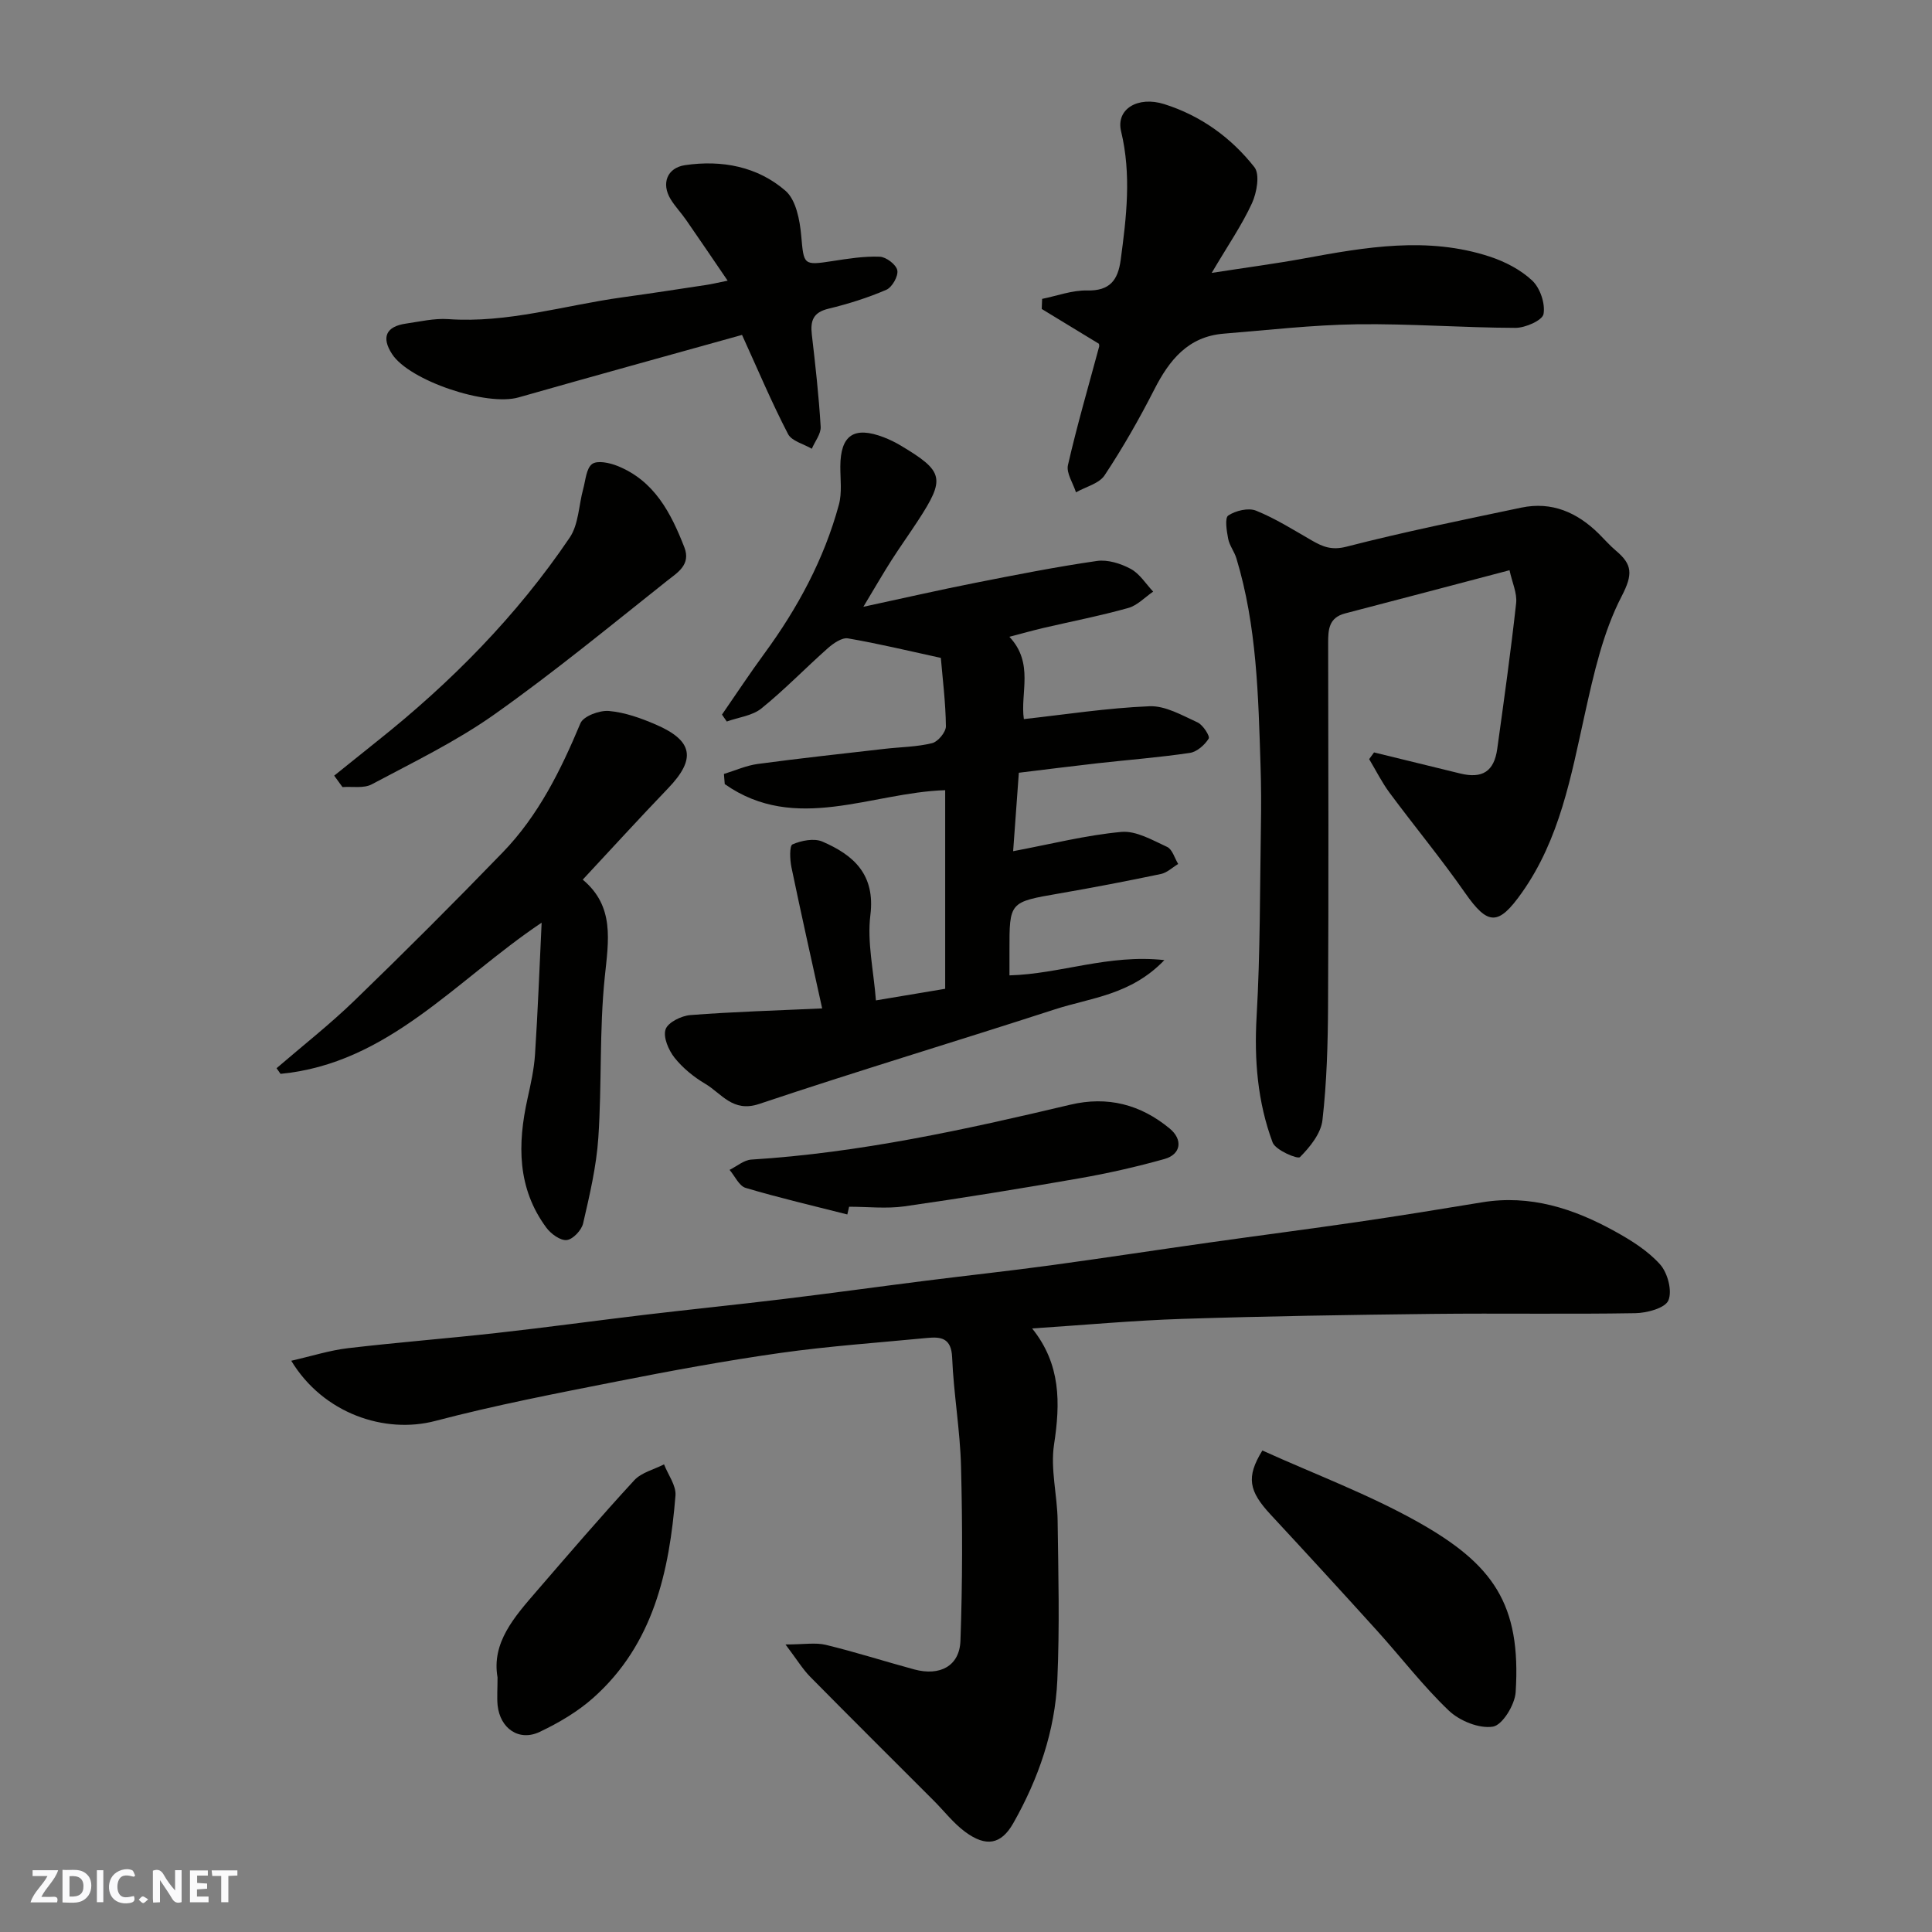 <svg enable-background="new 0 0 400 400" viewBox="0 0 400 400" xmlns="http://www.w3.org/2000/svg"><rect x="0" y="0" width="400" height="400" fill="#808080" stroke="none"/><path d="m37.59 393.81c-.92.31-1.52.05-2-.78-.7-1.2-1.52-2.34-2.47-3.78v4.59c-.55.03-.95.05-1.41.07-.03-.37-.06-.64-.06-.91 0-1.91 0-3.81 0-5.7 1.13-.41 1.77-.03 2.29.91.62 1.11 1.38 2.14 2.31 3.19v-4.2h1.35v6.61z" fill="#fafafb"/><path d="m12.94 393.88v-6.75c1.9.19 3.93-.54 5.37 1.29.8 1.01.78 2.88.03 3.97-1.37 1.97-3.4 1.51-5.4 1.49m1.45-1.22c2.04.12 2.92-.58 2.89-2.21-.03-1.51-.98-2.19-2.89-2z" fill="#fafafb"/><path d="m11.81 393.87h-5.49c.68-2.18 2.47-3.48 3.51-5.45h-3.08v-1.21h5.29c-.71 2.13-2.44 3.48-3.47 5.51.86 0 1.63.04 2.39-.01.79-.05 1.14.21.85 1.16" fill="#fafafb"/><path d="m39.33 393.86v-6.61h3.7v1.07h-2.22v1.52c.68.04 1.34.09 2.07.13v1.07c-.72.05-1.38.09-2.1.14v1.48h2.4v1.19h-3.85z" fill="#fafafb"/><path d="m27.71 388.56c-1.15-.3-2.46-.61-3.1.64-.37.73-.41 1.93-.06 2.67.63 1.35 1.99.93 3.17.68.35.94-.01 1.32-.93 1.46-1.62.25-3.05-.27-3.76-1.48-.73-1.24-.6-3.03.31-4.17.88-1.11 2.71-1.7 4-1.16.32.13.44.74.65 1.12-.1.08-.19.16-.28.24" fill="#fafafb"/><path d="m49.15 387.24v1.07c-.59.02-1.17.05-1.87.08v5.44h-1.48v-5.44h-1.85c-.05-.4-.08-.73-.13-1.15z" fill="#fafafb"/><path d="m20.06 387.21h1.33v6.62h-1.33z" fill="#fafafb"/><path d="m30.68 393.25c-.49.38-.8.79-1.05.76-.32-.05-.6-.45-.9-.7.26-.24.51-.64.8-.67.29-.04.62.3 1.15.61" fill="#fafafb"/><g fill="#010100"><path d="m60.3 281.73c4.31-.98 7.97-2.16 11.72-2.6 10.27-1.21 20.59-2.01 30.88-3.16 10.25-1.14 20.47-2.55 30.72-3.77 9.45-1.12 18.91-2.08 28.35-3.22 9.91-1.2 19.8-2.57 29.7-3.82 8.62-1.09 17.25-2.02 25.86-3.19 11.01-1.5 22-3.19 33.01-4.74 10.2-1.44 20.43-2.76 30.63-4.25 8.57-1.25 17.11-2.64 25.66-4.05 9.97-1.65 18.97 1.28 27.49 5.99 3.39 1.87 6.85 4.03 9.39 6.87 1.56 1.75 2.55 5.49 1.71 7.45-.69 1.6-4.44 2.6-6.85 2.64-13.99.24-27.99-.01-41.99.15-17.27.2-34.53.47-51.79 1.03-10.2.33-20.38 1.28-31.1 1.98 5.95 7.39 5.86 15.41 4.54 24.02-.78 5.1.67 10.5.74 15.77.15 11 .43 22.01-.06 32.99-.47 10.56-3.91 20.46-9.12 29.65-2.51 4.42-5.62 5-9.96 1.8-2.44-1.8-4.35-4.31-6.52-6.48-8.53-8.54-17.09-17.03-25.56-25.62-1.55-1.57-2.72-3.52-5.12-6.7 3.83 0 6.21-.44 8.35.08 6.15 1.49 12.2 3.43 18.32 5.09 5.31 1.43 9.36-.71 9.55-5.93.43-12.02.43-24.06.12-36.09-.19-7.54-1.53-15.04-1.84-22.58-.17-3.99-2.25-4.32-5.18-4.03-10.13.98-20.3 1.68-30.37 3.1-11.3 1.6-22.54 3.67-33.74 5.88-12.62 2.49-25.28 4.93-37.72 8.2-10.46 2.75-23.21-1.53-29.82-12.46z"/><path d="m178.75 125.63c8.32-1.79 15.6-3.46 22.92-4.91 8.45-1.67 16.92-3.35 25.44-4.58 2.23-.32 4.93.53 6.99 1.64 1.86 1 3.13 3.09 4.65 4.71-1.71 1.16-3.28 2.87-5.17 3.39-5.79 1.62-11.7 2.77-17.56 4.13-2.17.51-4.32 1.12-7.04 1.83 5.17 5.48 2.2 11.69 3 17.04 8.46-.93 17.22-2.3 26.03-2.66 3.27-.13 6.74 1.89 9.92 3.34 1.13.51 2.62 2.86 2.32 3.35-.82 1.32-2.43 2.75-3.9 2.97-6.32.94-12.71 1.43-19.07 2.14-5.33.6-10.65 1.28-16.34 1.97-.43 5.87-.82 11.24-1.18 16.24 7.77-1.46 15.03-3.31 22.4-3.99 3.06-.28 6.45 1.71 9.49 3.11 1.07.5 1.54 2.31 2.28 3.53-1.19.71-2.29 1.8-3.57 2.07-7.01 1.47-14.05 2.82-21.11 4.04-10.26 1.78-10.27 1.71-10.25 11.87v5.08c10.5-.28 20.5-4.44 32.07-3.16-6.96 7.25-15.23 7.78-22.62 10.18-20.4 6.62-40.94 12.78-61.27 19.6-5.48 1.84-7.77-2.17-11.18-4.18-2.37-1.4-4.65-3.26-6.35-5.4-1.24-1.57-2.39-4.25-1.85-5.86.48-1.44 3.27-2.82 5.14-2.96 8.89-.69 17.81-.94 27.28-1.38-2.18-9.91-4.35-19.55-6.36-29.22-.33-1.58-.43-4.46.22-4.74 1.84-.8 4.46-1.32 6.18-.58 6.5 2.8 10.99 6.82 9.94 15.24-.69 5.59.67 11.44 1.15 17.64 4.78-.8 9.4-1.57 14.34-2.4 0-13.65 0-27.41 0-41.12-15.27.47-30.99 9.03-45.64-1.26-.06-.7-.11-1.4-.17-2.1 2.33-.71 4.62-1.75 7-2.07 8.77-1.18 17.57-2.13 26.36-3.14 3.26-.37 6.6-.39 9.75-1.17 1.21-.3 2.86-2.29 2.85-3.5-.06-4.91-.68-9.82-1.05-14.15-6.56-1.43-12.86-2.95-19.22-4.04-1.25-.21-3.01 1.01-4.15 2.01-4.64 4.11-8.96 8.6-13.77 12.49-1.89 1.53-4.76 1.84-7.18 2.71-.33-.48-.66-.95-.99-1.43 2.92-4.22 5.74-8.51 8.78-12.65 6.89-9.4 12.36-19.53 15.42-30.8.68-2.49.29-5.29.3-7.95.04-6.47 2.83-8.37 8.98-6.02 1.22.47 2.41 1.05 3.53 1.72 8.95 5.35 9.28 6.8 3.54 15.59-1.78 2.73-3.68 5.38-5.44 8.13-1.74 2.72-3.36 5.54-5.84 9.66z"/><path d="m284.48 155.78c5.94 1.45 11.88 2.9 17.82 4.36 4.6 1.13 7.04-.41 7.69-5.11 1.39-10.04 2.8-20.08 3.91-30.15.23-2.08-.83-4.3-1.37-6.82-11.83 3.11-22.93 6.06-34.04 8.94-3.38.88-3.52 3.35-3.51 6.17.04 24.99.11 49.98-.02 74.97-.04 7.93-.26 15.9-1.16 23.77-.31 2.76-2.58 5.57-4.66 7.66-.48.48-5.06-1.44-5.66-3.04-3.12-8.38-3.83-17.11-3.31-26.13.76-13.12.67-26.29.89-39.44.07-4.16.06-8.33-.08-12.49-.46-14.43-.76-28.89-5-42.88-.42-1.39-1.43-2.64-1.7-4.04-.31-1.62-.74-4.32.02-4.82 1.53-1.01 4.16-1.65 5.76-1 4.03 1.63 7.77 4 11.56 6.18 2.25 1.29 4.09 2.06 7.13 1.28 11.97-3.08 24.1-5.54 36.21-8.09 6.34-1.33 11.6 1 16.07 5.42 1.18 1.17 2.28 2.44 3.55 3.51 3.38 2.84 3.53 4.85 1.17 9.41-3.87 7.46-5.78 16.08-7.63 24.41-2.86 12.89-5.17 25.85-13.04 36.98-4.86 6.87-7.01 6.82-11.74.05-4.95-7.1-10.48-13.78-15.64-20.74-1.61-2.17-2.83-4.64-4.23-6.97.33-.46.67-.92 1.01-1.39z"/><path d="m227.53 71.18c-4.13-2.51-7.99-4.86-11.85-7.21.03-.7.06-1.4.08-2.09 3.11-.63 6.23-1.81 9.32-1.74 4.69.11 6.37-2.13 6.94-6.28 1.2-8.89 2.25-17.71.09-26.67-1.11-4.61 3.47-7.36 8.94-5.63 7.57 2.39 13.84 6.93 18.66 13.05 1.17 1.49.5 5.27-.5 7.46-2.08 4.53-4.96 8.7-8.34 14.43 7.34-1.14 13.23-1.91 19.06-2.98 12.81-2.36 25.64-4.6 38.45-.41 3.19 1.04 6.45 2.72 8.85 4.98 1.64 1.54 2.73 4.77 2.34 6.93-.24 1.31-3.77 2.87-5.82 2.86-10.93-.03-21.87-.89-32.8-.74-9.2.13-18.4 1.2-27.59 1.94-7.38.6-11.26 5.45-14.38 11.57-3.11 6.09-6.51 12.06-10.28 17.75-1.14 1.73-3.91 2.38-5.93 3.53-.6-1.9-2.04-3.98-1.66-5.65 1.88-8.21 4.25-16.32 6.44-24.46.07-.17.01-.33-.02-.64z"/><path d="m112.14 191.03c-17.83 11.95-31.76 29.16-54.06 31.3-.27-.39-.55-.78-.82-1.17 5.41-4.66 11.05-9.08 16.17-14.04 10.39-10.05 20.62-20.27 30.67-30.66 7.37-7.62 12-16.98 16.07-26.71.62-1.48 3.95-2.72 5.9-2.55 3.31.29 6.65 1.49 9.75 2.83 7.73 3.35 8.3 7.14 2.49 13.19-5.84 6.08-11.52 12.31-17.66 18.9 6.64 5.54 5.34 12.62 4.56 20.18-1.14 11-.59 22.17-1.33 33.23-.4 5.97-1.8 11.9-3.15 17.75-.32 1.42-2.12 3.33-3.4 3.46-1.33.14-3.27-1.29-4.22-2.57-6.04-8.17-5.98-17.3-3.89-26.73.67-3.02 1.35-6.07 1.55-9.14.58-8.82.91-17.67 1.37-27.27z"/><path d="m153.63 69.34c-15.35 4.28-30.83 8.54-46.27 12.94-6.62 1.89-22.6-3.45-26.19-8.98-2.25-3.46-1.26-5.7 2.86-6.3 2.91-.42 5.88-1.13 8.77-.93 12.34.87 24.07-2.86 36.06-4.51 5.83-.8 11.64-1.7 17.45-2.58 1.07-.16 2.12-.42 4.34-.87-3.17-4.64-5.85-8.62-8.59-12.56-1.02-1.48-2.29-2.79-3.22-4.32-1.96-3.23-.74-6.49 3.01-7.04 7.6-1.11 14.99.28 20.79 5.32 2.16 1.88 2.95 6.03 3.24 9.24.55 6.11.4 6.24 6.49 5.3 3.24-.5 6.53-1.03 9.78-.9 1.32.05 3.41 1.64 3.63 2.82.23 1.21-1.08 3.51-2.28 4.03-3.85 1.66-7.91 2.93-12 3.92-3.15.76-3.75 2.49-3.42 5.35.74 6.35 1.45 12.7 1.83 19.08.09 1.48-1.19 3.03-1.83 4.56-1.69-1-4.17-1.58-4.93-3.06-3.37-6.49-6.21-13.24-9.52-20.51z"/><path d="m261.36 300.31c10.94 4.95 22 9.07 32.17 14.78 15.59 8.75 21.44 17 20.27 35.27-.17 2.6-2.74 6.8-4.7 7.12-2.84.46-6.88-1.18-9.11-3.29-5.34-5.08-9.87-11.02-14.83-16.51-7.31-8.08-14.67-16.11-22.08-24.09-4.54-4.89-5.12-7.75-1.72-13.28z"/><path d="m69.19 160.59c2.97-2.38 5.93-4.77 8.9-7.14 15.29-12.16 28.91-25.95 39.87-42.16 1.84-2.73 1.86-6.67 2.78-10.04.5-1.81.63-4.27 1.85-5.18 1.08-.8 3.61-.26 5.23.39 7.65 3.06 11.09 9.72 13.87 16.86 1.41 3.62-1.49 5.27-3.53 6.89-11.83 9.39-23.51 19.01-35.83 27.72-7.92 5.6-16.78 9.88-25.37 14.46-1.65.88-4.02.41-6.05.57-.57-.79-1.15-1.58-1.72-2.37z"/><path d="m175.43 251.44c-7.03-1.79-14.1-3.43-21.05-5.5-1.36-.4-2.23-2.44-3.33-3.73 1.5-.74 2.96-2.03 4.5-2.13 22.43-1.4 44.26-6.2 66.03-11.36 7.72-1.83 14.53-.07 20.58 4.92 2.77 2.28 2.4 5.34-1.07 6.32-5.78 1.62-11.67 2.96-17.58 3.99-12.05 2.11-24.14 4.08-36.25 5.81-3.75.53-7.64.08-11.46.08-.12.53-.25 1.07-.37 1.6z"/><path d="m103.01 347.29c-1.27-7.2 3.49-12.53 8.11-17.88 6.66-7.71 13.29-15.44 20.19-22.93 1.49-1.62 4.09-2.23 6.17-3.3.84 2.16 2.54 4.38 2.37 6.46-1.27 15.7-4.55 30.77-17.01 41.87-3.23 2.88-7.15 5.18-11.08 7.05-4.3 2.05-8.24-.68-8.74-5.54-.15-1.65-.01-3.33-.01-5.73z"/></g></svg>